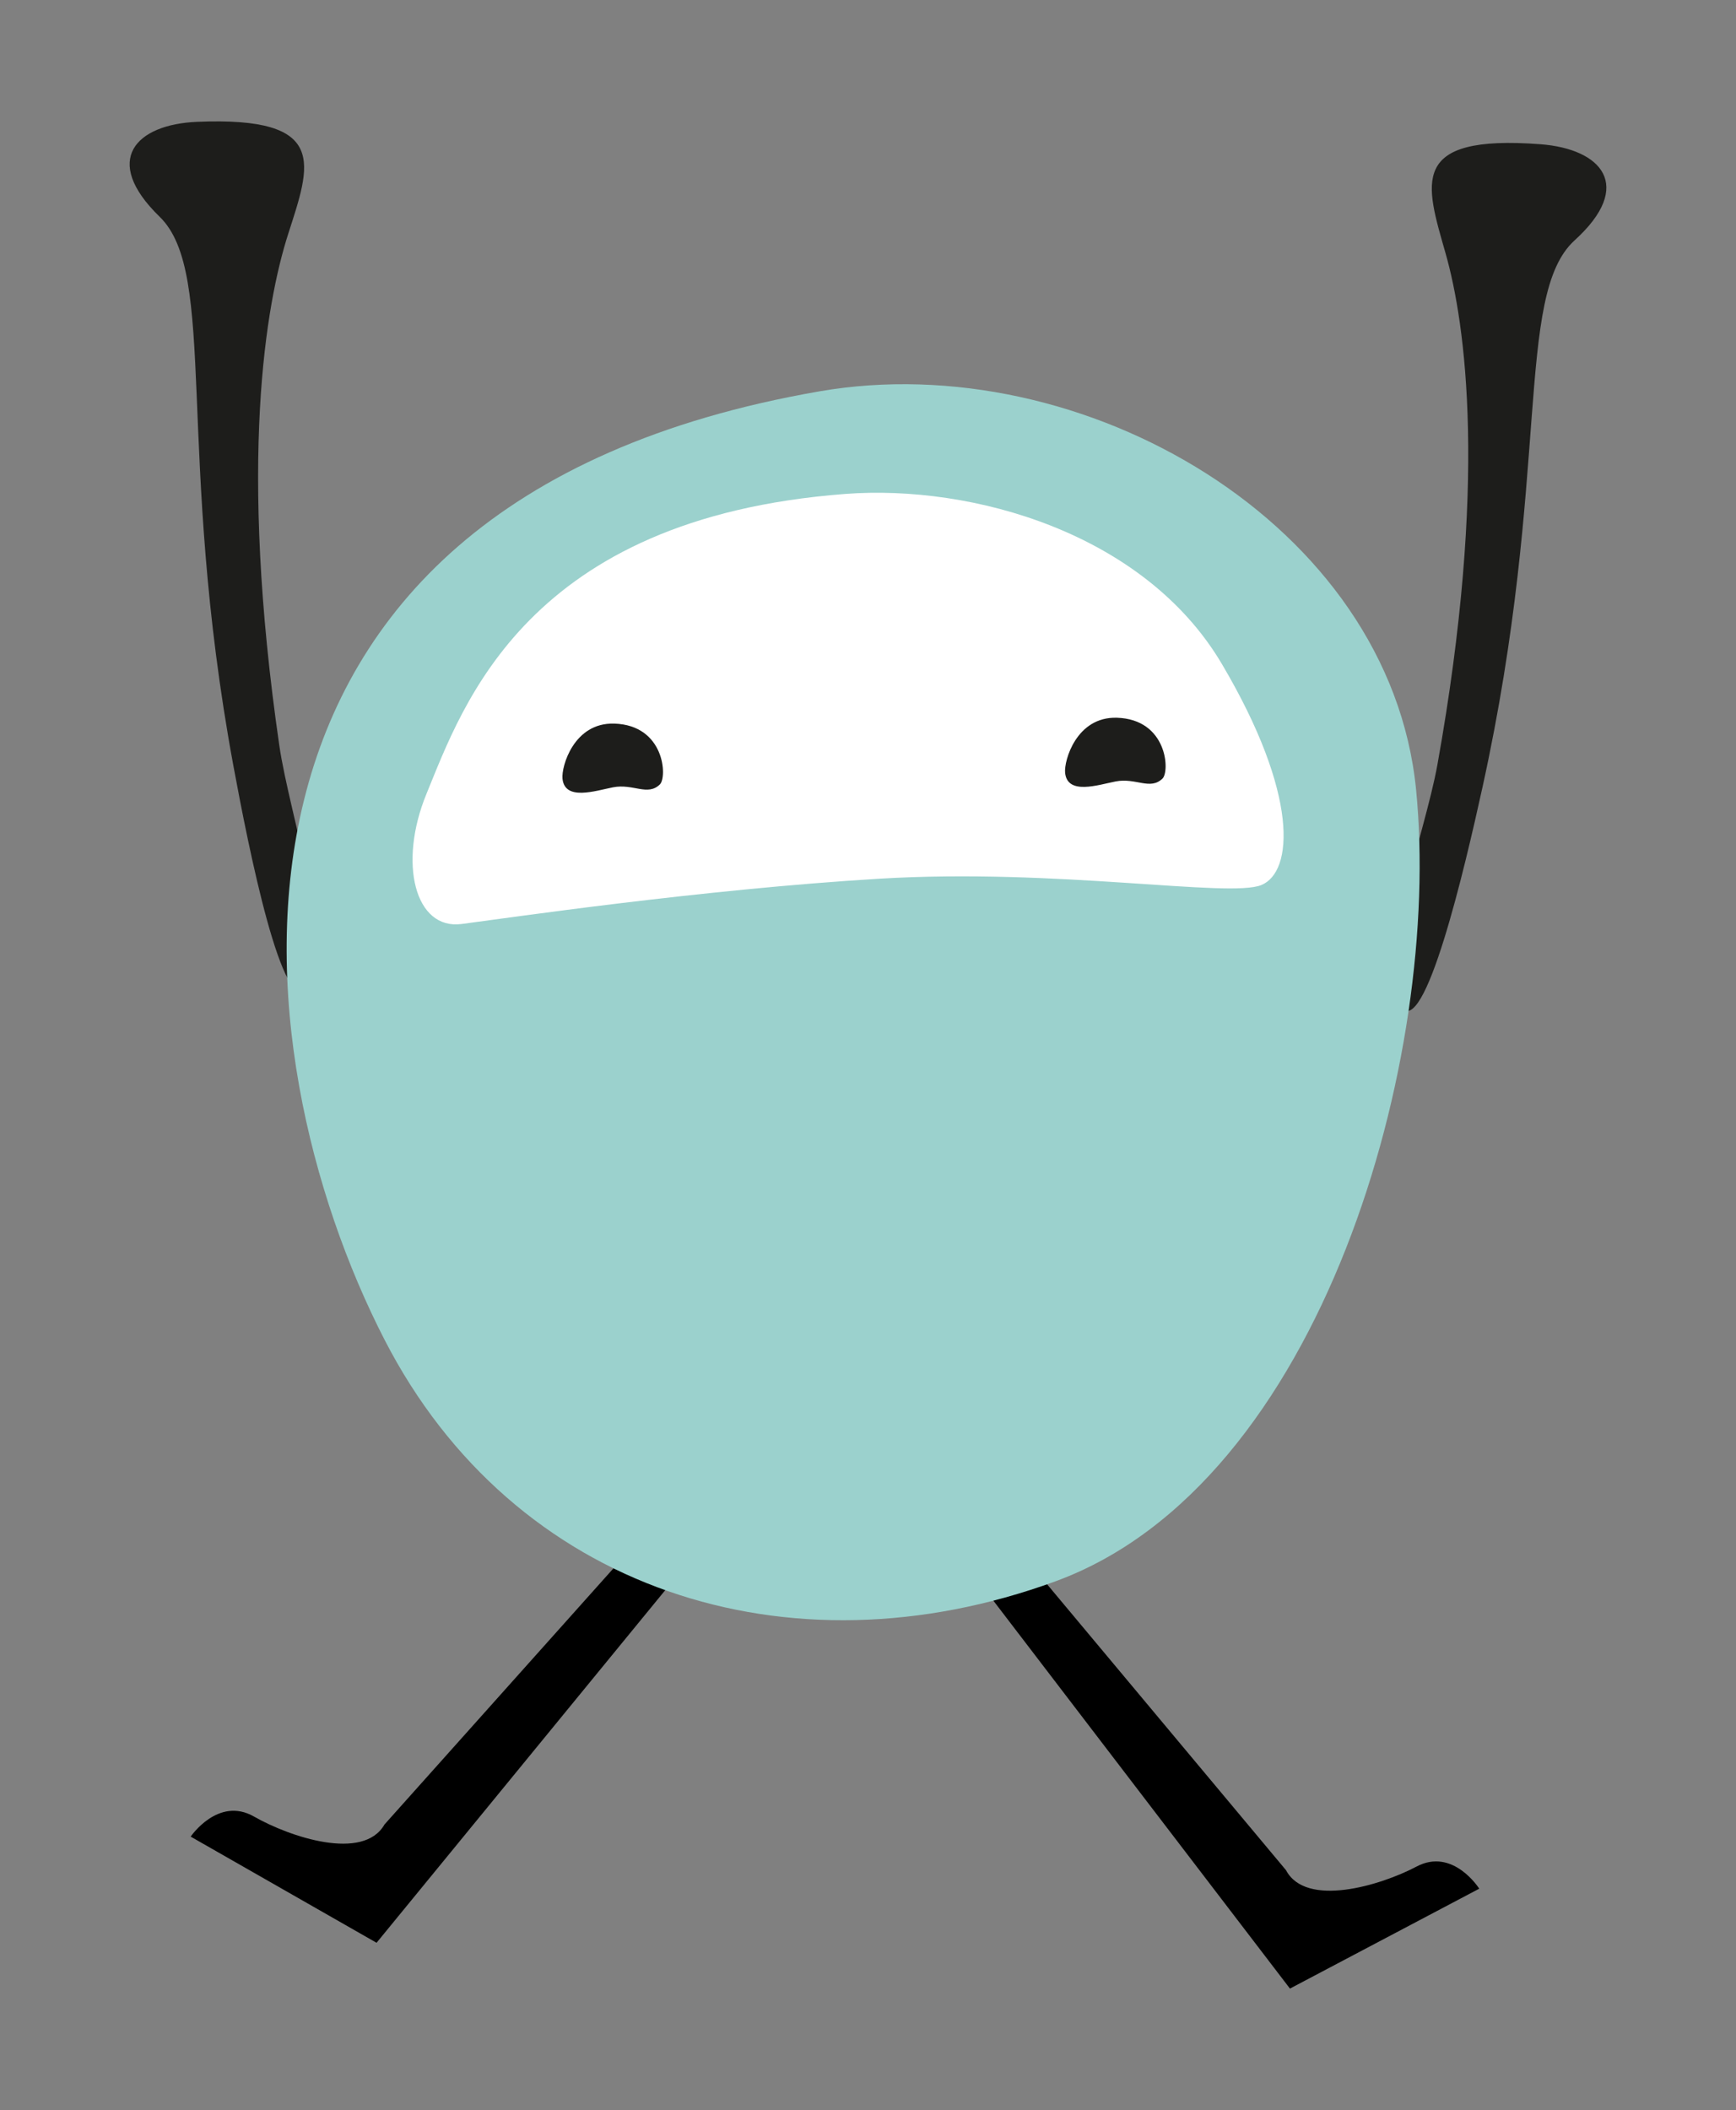 <?xml version="1.0" encoding="UTF-8"?>
<svg id="Calque_1" xmlns="http://www.w3.org/2000/svg" version="1.1" viewBox="0 0 944.75 1148.06">
  <rect x="0" y="0" width="944.75" height="1148.06" fill="#808080" stroke="none"/>
  <!-- Generator: Adobe Illustrator 29.3.0, SVG Export Plug-In . SVG Version: 2.1.0 Build 146)  -->
  <defs>
    <style>
      .st0 {
        fill: #1d1d1b;
      }

      .st1 {
        fill: #fff;
      }

      .st2 {
        fill: #9bd1cd;
      }
    </style>
  </defs>
  <path class="st0" d="M167.83,537.81c-13.78,18.34-32.67-77.09-40.79-120.99-31.66-171.08-8.32-267.96-40.16-298.88-31.84-30.92-12.83-50.23,20.22-51.64,72.56-3.1,61.76,23.47,49.69,61.14-12.08,37.7-27.24,123.59-4.79,278.15,5.66,38.95,31.08,111.92,15.83,132.21Z"/>
  <path class="st0" d="M762.03,547.71c13.17,18.79,35.22-75.95,44.8-119.56,37.34-169.93,17.24-267.53,50.09-297.37,32.85-29.84,14.49-49.78-18.49-52.29-72.41-5.51-62.51,21.4-51.7,59.46,10.82,38.09,23.11,124.43-4.48,278.15-6.95,38.74-34.79,110.82-20.22,131.61Z"/>
  <path d="M702,1082l103.02-54.36s-14.21-22.54-34.09-12.05c-19.88,10.49-60.26,22.49-71.1,1.95l-142.87-170.93-24.91,13.14,169.95,222.24Z"/>
  <path d="M204.92,1057.07l-101.15-57.76s14.95-22.06,34.47-10.91c19.52,11.15,59.48,24.48,71,4.32l148.48-166.08,24.46,13.97-177.25,216.46Z"/>
  <path class="st2" d="M446.02,212.92c142.98-24.77,310.36,71.93,324.64,216.82,14.28,144.89-50.8,377.48-196.33,430.69-145.54,53.21-294.93,4.73-364.97-131.3-80.88-157.08-114.86-455.3,236.66-516.21Z"/>
  <path class="st1" d="M459.91,268.76c69.33-5.27,162.91,21.27,205.02,92.47,42.1,71.2,38.93,113.2,21.5,120.33-17.43,7.13-111.16-9.27-207.74-3.46-96.57,5.81-202.28,21.37-227.53,24.66-25.25,3.29-34.62-32.95-19.07-70.82,19.82-48.27,54.45-149.99,227.83-163.18Z"/>
  <path class="st0" d="M607.76,390.53c-21.94-.66-28.79,23.34-28.12,29.95,1.24,12.27,17.87,6.6,27.49,4.71,11.04-2.16,18.81,4.99,25.53-1.59,4.01-3.93,2.68-32.24-24.89-33.08Z"/>
  <path class="st0" d="M334.23,393.72c-21.94-.66-28.79,23.34-28.12,29.95,1.24,12.27,17.87,6.6,27.49,4.71,11.04-2.16,18.81,4.99,25.53-1.59,4.01-3.93,2.68-32.24-24.89-33.08Z"/>
</svg>